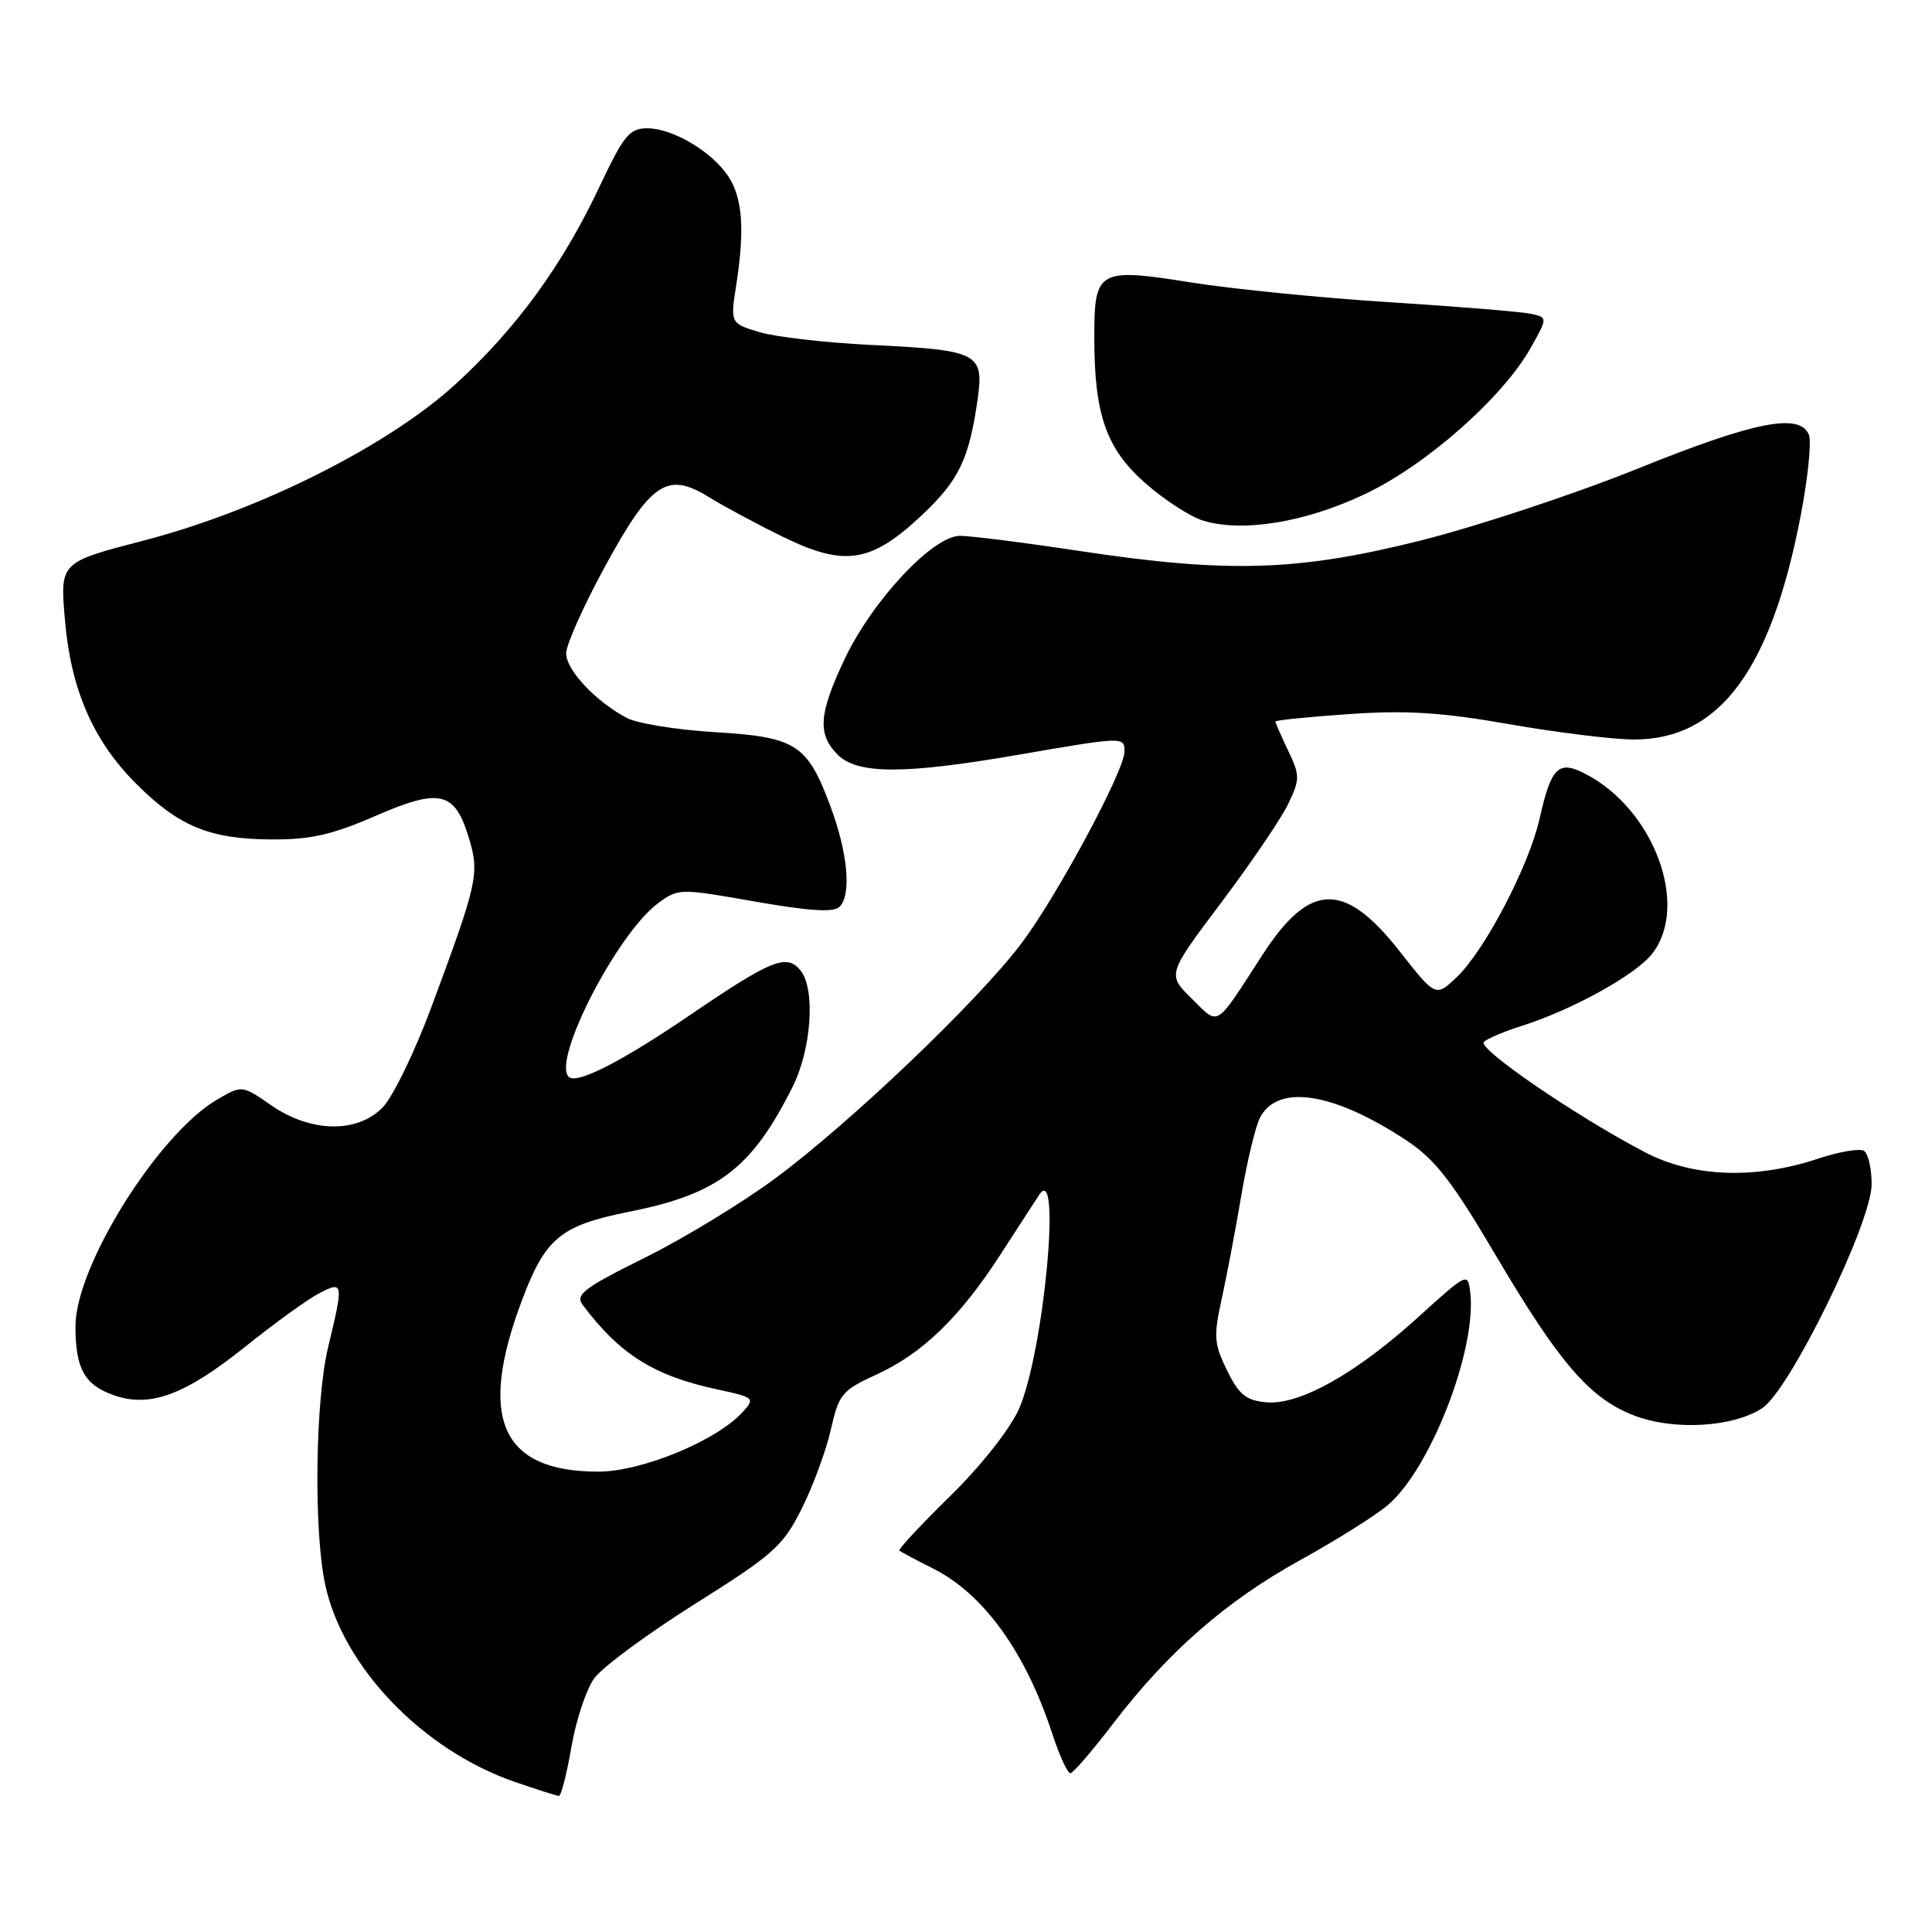 <?xml version="1.0" encoding="UTF-8" standalone="no"?>
<!DOCTYPE svg PUBLIC "-//W3C//DTD SVG 1.1//EN" "http://www.w3.org/Graphics/SVG/1.1/DTD/svg11.dtd" >
<svg xmlns="http://www.w3.org/2000/svg" xmlns:xlink="http://www.w3.org/1999/xlink" version="1.1" viewBox="0 0 256 256">
 <g >
 <path fill="currentColor"
d=" M 75.71 231.51 C 76.32 227.94 77.69 223.82 78.76 222.36 C 79.83 220.89 85.83 216.47 92.10 212.52 C 102.50 205.98 103.74 204.88 106.22 199.93 C 107.72 196.94 109.46 192.22 110.09 189.44 C 111.16 184.71 111.55 184.23 116.21 182.10 C 122.23 179.34 127.22 174.50 132.52 166.30 C 134.71 162.92 137.04 159.33 137.69 158.33 C 140.71 153.69 138.30 179.27 135.02 186.69 C 133.84 189.35 130.04 194.17 125.92 198.22 C 122.02 202.04 118.99 205.30 119.17 205.46 C 119.35 205.62 121.37 206.70 123.66 207.85 C 130.35 211.22 135.91 218.94 139.44 229.75 C 140.39 232.64 141.46 234.98 141.83 234.96 C 142.20 234.94 144.75 231.98 147.50 228.38 C 154.75 218.89 162.47 212.15 172.25 206.74 C 176.99 204.13 182.21 200.85 183.87 199.45 C 189.52 194.70 195.69 178.82 194.82 171.30 C 194.50 168.58 194.46 168.60 187.92 174.53 C 179.66 182.03 172.13 186.24 167.75 185.81 C 165.09 185.56 164.15 184.78 162.58 181.57 C 160.86 178.05 160.79 177.06 161.89 172.07 C 162.56 169.01 163.74 162.80 164.50 158.28 C 165.27 153.77 166.38 149.16 166.98 148.05 C 169.37 143.57 176.75 144.75 186.42 151.15 C 190.16 153.63 192.42 156.54 198.13 166.23 C 206.63 180.64 210.68 185.33 216.55 187.57 C 221.81 189.58 229.62 189.13 233.50 186.59 C 237.17 184.19 248.00 162.02 248.00 156.92 C 248.00 154.83 247.54 152.83 246.98 152.49 C 246.42 152.14 243.67 152.61 240.87 153.54 C 232.59 156.29 224.39 156.00 218.09 152.74 C 209.04 148.04 195.68 138.91 196.62 138.06 C 197.10 137.61 199.30 136.68 201.50 135.98 C 208.25 133.86 216.69 129.21 218.90 126.40 C 223.91 120.04 219.18 107.24 210.07 102.54 C 206.50 100.69 205.54 101.62 204.00 108.49 C 202.61 114.69 196.77 125.89 193.07 129.43 C 190.24 132.14 190.24 132.14 185.46 126.05 C 178.14 116.73 173.54 116.85 167.28 126.53 C 160.90 136.38 161.60 135.95 157.90 132.31 C 154.66 129.12 154.66 129.12 161.84 119.57 C 165.79 114.32 169.78 108.44 170.70 106.51 C 172.26 103.23 172.26 102.77 170.69 99.47 C 169.76 97.52 169.00 95.79 169.00 95.61 C 169.00 95.43 173.39 94.99 178.75 94.62 C 186.38 94.09 191.00 94.39 200.00 95.96 C 206.32 97.07 213.75 97.98 216.50 97.99 C 227.84 98.00 234.67 88.81 238.62 68.23 C 239.56 63.32 240.04 58.56 239.70 57.65 C 238.54 54.65 232.55 55.82 217.05 62.08 C 208.77 65.42 195.88 69.69 188.41 71.58 C 172.05 75.70 162.77 75.99 143.00 73.00 C 135.72 71.90 128.61 71.00 127.20 71.00 C 123.61 71.00 115.59 79.57 111.92 87.33 C 108.48 94.60 108.29 97.29 111.00 100.00 C 113.62 102.62 119.86 102.62 135.00 100.00 C 148.90 97.60 149.00 97.60 149.00 99.59 C 149.00 102.11 140.11 118.66 135.37 124.97 C 129.68 132.54 112.74 148.72 102.78 156.10 C 98.41 159.34 90.60 164.10 85.43 166.66 C 77.33 170.68 76.19 171.55 77.22 172.92 C 82.13 179.46 86.64 182.30 95.03 184.10 C 99.96 185.16 100.08 185.26 98.41 187.10 C 94.98 190.89 85.04 195.00 79.29 195.00 C 66.45 195.00 63.29 188.00 69.10 172.46 C 72.25 164.03 74.23 162.39 83.39 160.56 C 95.17 158.21 99.59 154.83 105.00 144.06 C 107.54 139.01 108.08 131.01 106.05 128.56 C 104.22 126.35 102.21 127.17 91.55 134.42 C 82.30 140.72 76.39 143.73 75.35 142.68 C 73.14 140.47 81.79 123.68 87.20 119.68 C 89.87 117.71 90.05 117.70 100.04 119.46 C 107.30 120.73 110.47 120.93 111.25 120.15 C 112.85 118.55 112.34 112.98 110.01 106.77 C 106.96 98.60 105.48 97.66 94.68 97.01 C 89.63 96.71 84.38 95.85 83.00 95.11 C 78.84 92.86 75.00 88.75 75.02 86.56 C 75.02 85.43 77.31 80.31 80.09 75.20 C 86.20 63.95 88.40 62.45 93.86 65.83 C 95.86 67.07 100.32 69.46 103.78 71.15 C 111.91 75.12 115.39 74.59 122.07 68.34 C 127.06 63.67 128.42 60.84 129.55 52.84 C 130.39 46.79 129.61 46.39 115.50 45.71 C 109.45 45.42 102.76 44.65 100.63 44.01 C 96.76 42.84 96.76 42.84 97.57 37.67 C 98.69 30.39 98.39 26.24 96.51 23.38 C 94.37 20.11 89.16 17.01 85.80 17.00 C 83.40 17.00 82.67 17.89 79.43 24.75 C 74.52 35.16 68.44 43.50 60.41 50.86 C 51.48 59.05 34.35 67.65 19.10 71.61 C 7.96 74.50 7.96 74.50 8.59 82.00 C 9.37 91.34 12.31 98.13 18.09 103.90 C 23.72 109.51 27.79 111.18 35.95 111.23 C 41.16 111.26 43.98 110.62 49.76 108.11 C 58.32 104.38 60.27 104.85 62.15 111.10 C 63.55 115.79 63.29 116.95 57.17 133.42 C 54.94 139.43 52.01 145.45 50.66 146.79 C 47.25 150.20 41.14 150.06 35.93 146.45 C 32.07 143.78 32.07 143.78 28.78 145.69 C 20.96 150.26 10.00 167.78 10.00 175.73 C 10.00 181.38 11.20 183.53 15.13 184.89 C 19.89 186.55 24.53 184.83 32.50 178.44 C 36.35 175.36 40.74 172.18 42.25 171.39 C 45.52 169.68 45.55 169.91 43.48 178.50 C 41.77 185.60 41.55 202.81 43.09 209.97 C 45.43 220.89 56.00 231.89 68.21 236.11 C 71.12 237.11 73.75 237.95 74.05 237.97 C 74.35 237.99 75.09 235.08 75.71 231.51 Z  M 180.82 65.49 C 188.96 61.65 199.13 52.68 202.84 46.07 C 205.09 42.06 205.09 42.06 202.80 41.57 C 201.53 41.30 193.17 40.62 184.21 40.05 C 175.25 39.49 163.41 38.31 157.90 37.44 C 145.49 35.46 145.00 35.74 145.00 44.68 C 145.00 54.97 146.57 59.45 151.78 64.04 C 154.27 66.23 157.70 68.45 159.40 68.98 C 164.61 70.58 172.92 69.23 180.82 65.49 Z "/>
</g>
</svg>